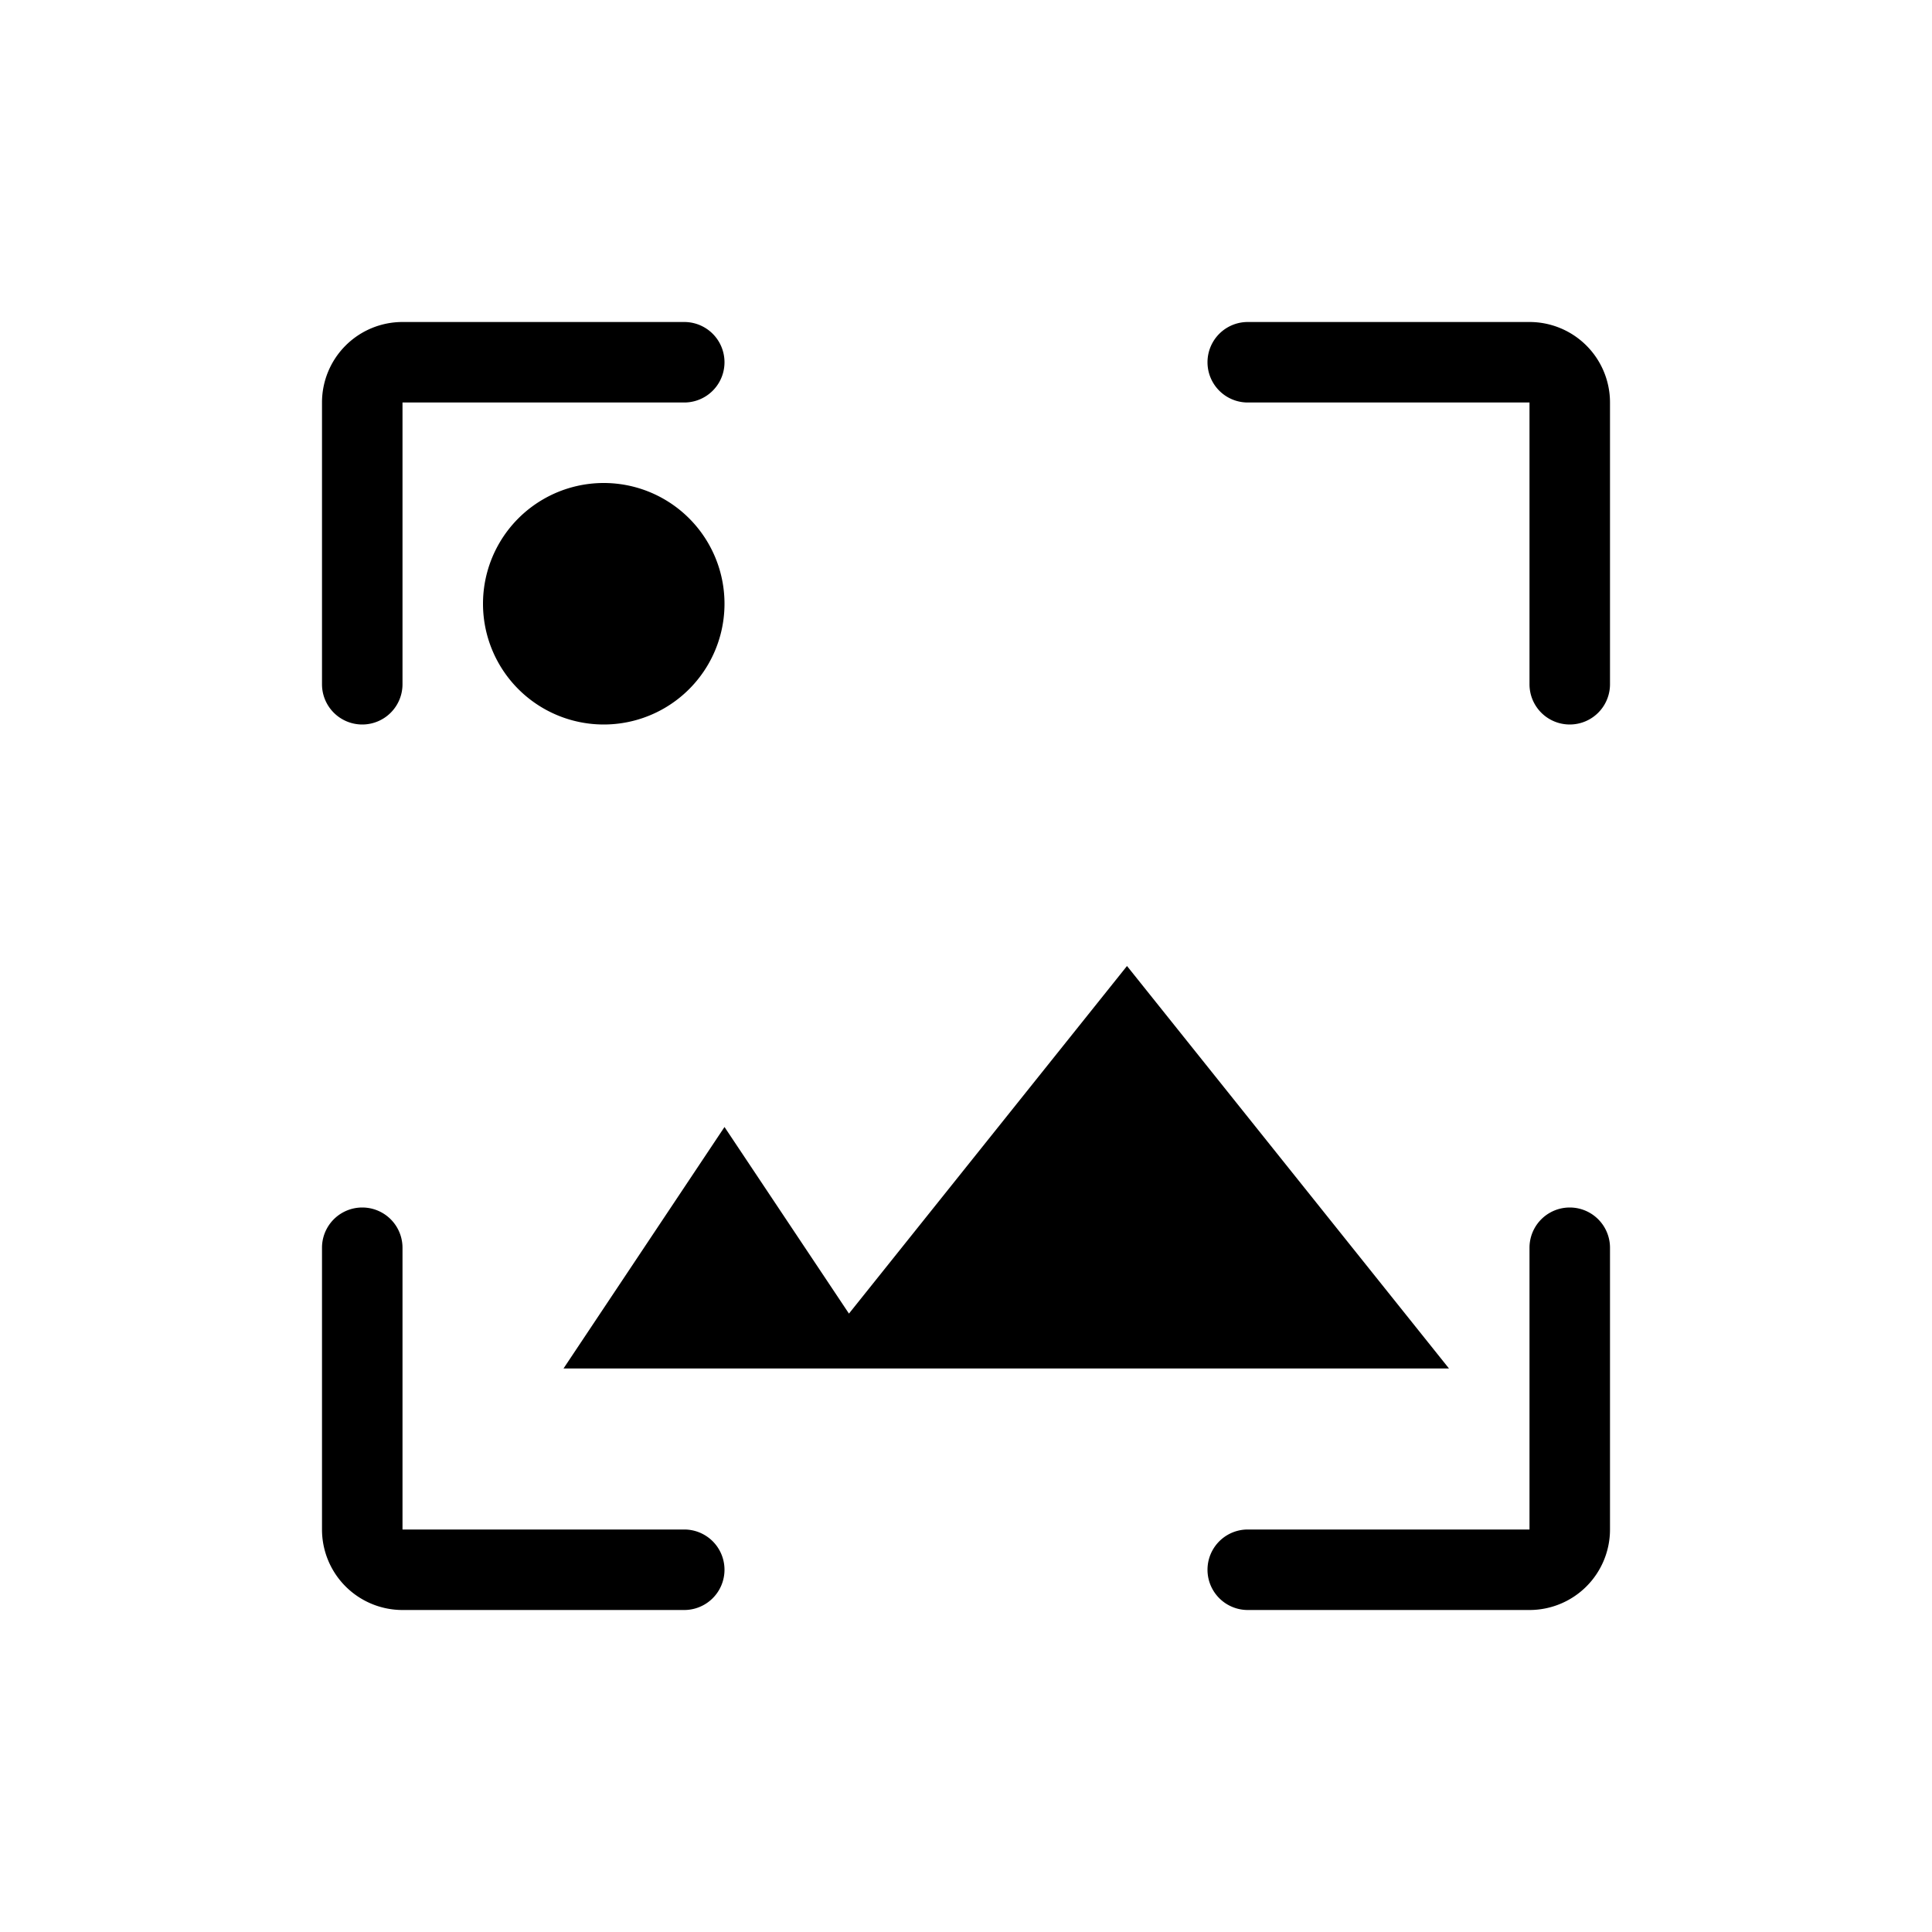 <svg xmlns="http://www.w3.org/2000/svg" viewBox="0 0 24 24">
  <path fill="black" fill-rule="evenodd" d="M4.5 9a.5.5 0 00.5-.5V5h3.5a.5.5 0 000-1H5a1 1 0 00-1 1v3.5a.5.5 0 00.5.5zM19 5h-3.5a.5.5 0 010-1H19a1 1 0 011 1v3.5a.5.5 0 01-1 0V5zM4 15.5a.5.5 0 011 0V19h3.5a.5.5 0 010 1H5a1 1 0 01-1-1v-3.5zm15 0a.5.5 0 011 0V19a1 1 0 01-1 1h-3.5a.5.5 0 010-1H19v-3.5zm-8.454.818L9 14l-2 3h11l-4-5-3.454 4.318zM9 7.5a1.5 1.5 0 11-3 0 1.5 1.5 0 013 0z" clip-rule="evenodd"/>
</svg>
